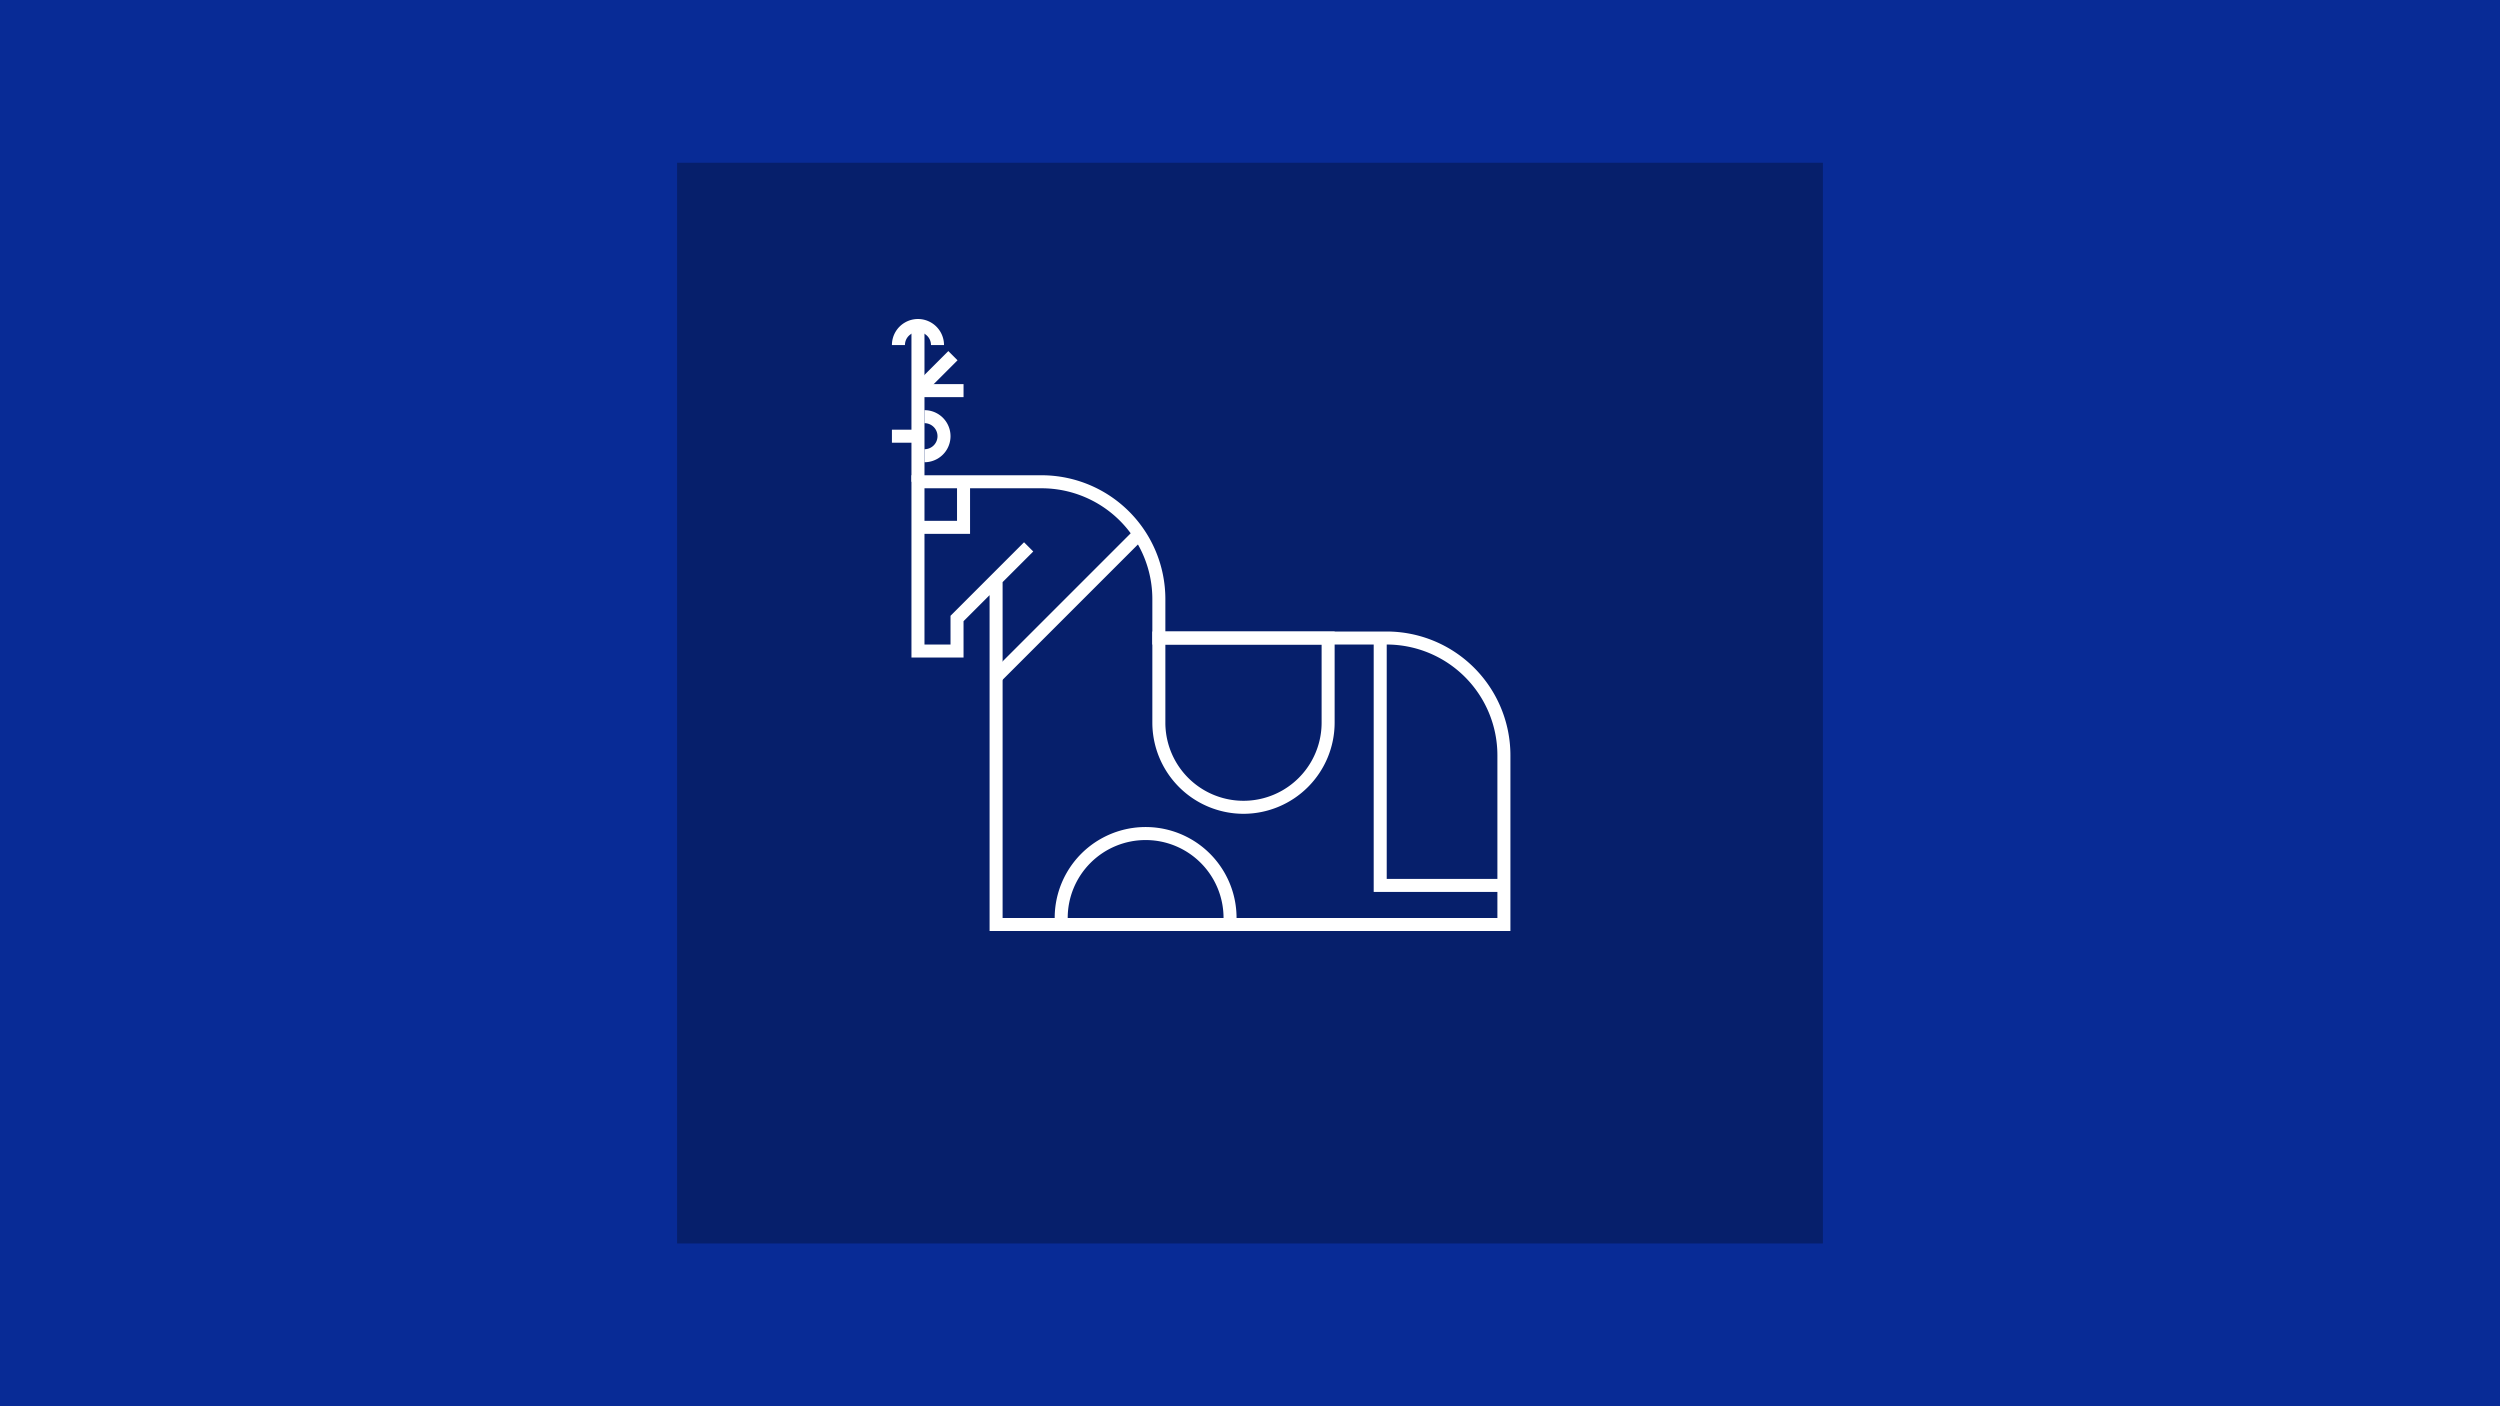 <svg xmlns="http://www.w3.org/2000/svg" viewBox="0 0 1920 1080"><defs><style>.cls-1{fill:#082b96;}.cls-2{fill:#061f6b;}.cls-3{fill:#fff;}</style></defs><g id="Background"><rect class="cls-1" width="1920" height="1080"/></g><g id="Graphics"><path class="cls-2" d="M1400,955H520V125h880Z"/><rect class="cls-3" x="700" y="250" width="10" height="120"/><rect class="cls-3" x="705" y="295" width="35" height="10"/><rect class="cls-3" x="699.44" y="281.58" width="37.97" height="10" transform="translate(7.78 591.94) rotate(-45)"/><rect class="cls-3" x="685" y="330" width="17.19" height="10"/><path class="cls-3" d="M710,355V345a10,10,0,0,0,0-20V315a20,20,0,0,1,0,40Z"/><path class="cls-3" d="M725,265H715a10,10,0,0,0-20,0H685a20,20,0,0,1,40,0Z"/><path class="cls-3" d="M949.68,705h-10A59.84,59.84,0,1,0,820,705H810a69.84,69.84,0,1,1,139.68,0Z"/><rect class="cls-3" x="742.22" y="460" width="155.56" height="10" transform="translate(-88.63 716.02) rotate(-45)"/><path class="cls-3" d="M1160,715H760V457.07l-20,20V505H700V365H800a95.11,95.11,0,0,1,95,95v25h170a95.11,95.11,0,0,1,95,95ZM770,705h380V580a85.1,85.1,0,0,0-85-85H885V460a85.1,85.1,0,0,0-85-85H710V495h20V472.93l56.46-56.47,7.08,7.08L770,447.07Z"/><polygon class="cls-3" points="1155 685 1055 685 1055 490 1065 490 1065 675 1155 675 1155 685"/><path class="cls-3" d="M955,625a70.08,70.08,0,0,1-70-70V485h140v70A70.08,70.08,0,0,1,955,625ZM895,495v60a60,60,0,0,0,120,0V495Z"/><polygon class="cls-3" points="745 410 705 410 705 400 735 400 735 370 745 370 745 410"/></g></svg>